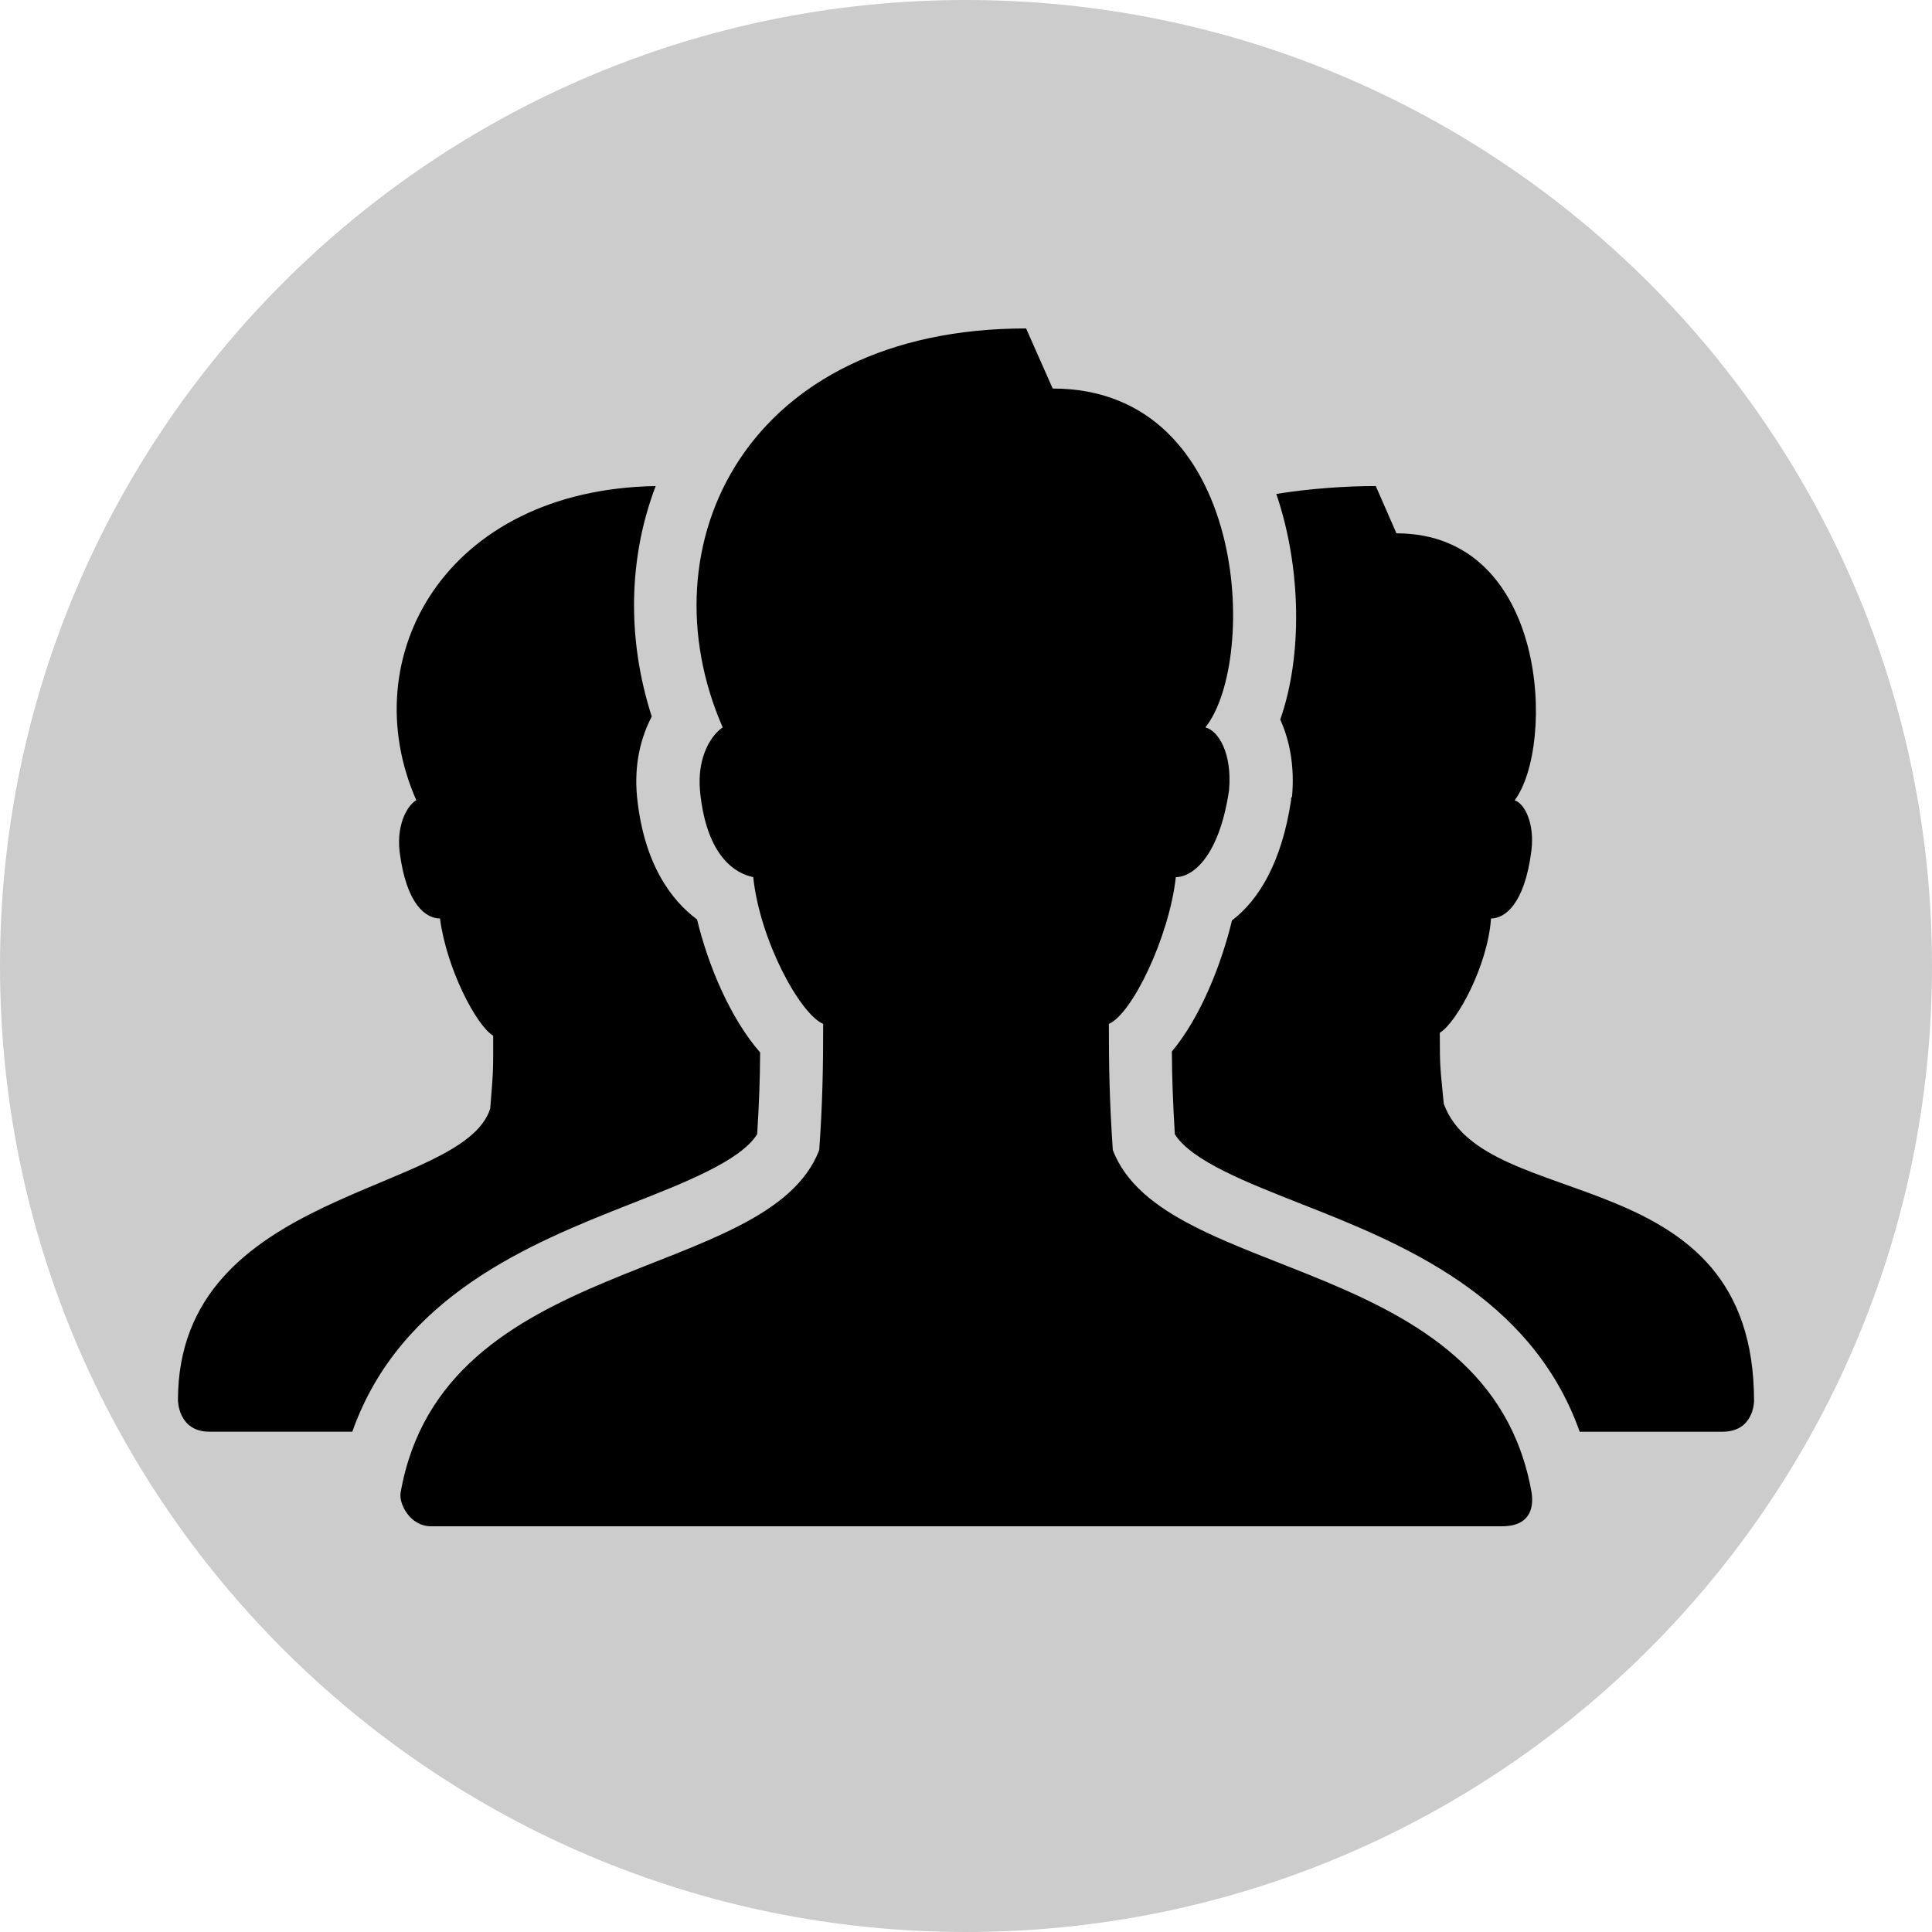 <svg xmlns="http://www.w3.org/2000/svg" x="0px" y="0px"
width="100" height="100"
viewBox="0 0 172 172"
style=" fill:#000000;"><g fill="none" fill-rule="nonzero" stroke="none" stroke-width="1" stroke-linecap="butt" stroke-linejoin="miter" stroke-miterlimit="10" stroke-dasharray="" stroke-dashoffset="0" font-family="none" font-weight="none" font-size="none" text-anchor="none" style="mix-blend-mode: normal"><path d="M0,172v-172h172v172z" fill="none"></path><path d="M86,172c-47.496,0 -86,-38.504 -86,-86v0c0,-47.496 38.504,-86 86,-86v0c47.496,0 86,38.504 86,86v0c0,47.496 -38.504,86 -86,86z" fill="#cccccc"></path><g fill="#000000"><path d="M91.35,29.24c-24.884,0 -34.125,19.228 -27.011,35.517c-0.888,0.592 -2.313,2.445 -2.017,5.7c0.592,5.92 3.256,7.334 4.736,7.63c0.592,5.624 4.155,12.179 6.227,13.067c0,3.848 -0.055,7.071 -0.351,11.225c-4.538,11.916 -33.544,9.153 -37.271,30.519c-0.164,0.932 0.8,2.982 2.719,2.982h95.327c2.85,0 2.795,-2.105 2.631,-3.069c-3.793,-21.278 -32.733,-18.526 -37.271,-30.431c-0.296,-4.451 -0.351,-7.378 -0.351,-11.225c2.072,-0.888 5.371,-7.739 5.963,-13.067c1.48,0 3.848,-1.787 4.736,-7.717c0.296,-3.256 -0.921,-5.317 -2.105,-5.613c4.736,-5.92 3.881,-30.168 -13.593,-30.168zM58.375,43.272c-18.734,0.318 -26.945,15.226 -21.31,27.975c-0.603,0.296 -1.787,1.864 -1.491,4.56c0.603,4.801 2.39,5.963 3.596,5.963c0.592,4.494 3.245,9.537 4.736,10.436c0,2.993 0.033,2.905 -0.263,6.49c-2.434,7.674 -27.8,7.103 -27.8,25.958c0,0 0,2.806 2.806,2.806h12.716c4.286,-12.124 15.939,-16.794 24.731,-20.258c4.845,-1.907 9.811,-3.837 11.313,-6.227c0.164,-2.609 0.252,-4.823 0.263,-7.279c-2.664,-3.047 -4.648,-7.794 -5.613,-11.839c-2.28,-1.688 -4.747,-4.933 -5.35,-10.962c-0.263,-2.861 0.34,-5.24 1.315,-7.103c-2.225,-6.917 -2.083,-14.141 0.351,-20.521zM122.482,43.272c-2.686,0 -5.854,0.219 -8.857,0.702c2.247,6.588 2.335,14.459 0.351,20.083c0.877,1.929 1.283,4.275 1.052,6.84l-0.088,0.175v0.175c-0.833,5.514 -2.861,8.868 -5.262,10.699c-0.91,3.793 -2.762,8.583 -5.35,11.664c0.011,2.412 0.099,4.582 0.263,7.367c1.502,2.39 6.479,4.319 11.313,6.227c8.781,3.453 20.433,8.134 24.731,20.258h12.716c2.806,0 2.806,-2.719 2.806,-2.719c0.011,-21.705 -24.018,-16.564 -27.625,-26.485c-0.307,-3.311 -0.351,-3.004 -0.351,-6.314c1.502,-0.899 4.264,-5.952 4.56,-10.173c1.206,0 2.993,-1.239 3.596,-6.051c0.296,-2.401 -0.592,-4.177 -1.491,-4.473c3.618,-4.812 3.026,-23.766 -10.524,-23.766z"></path></g></g></svg>